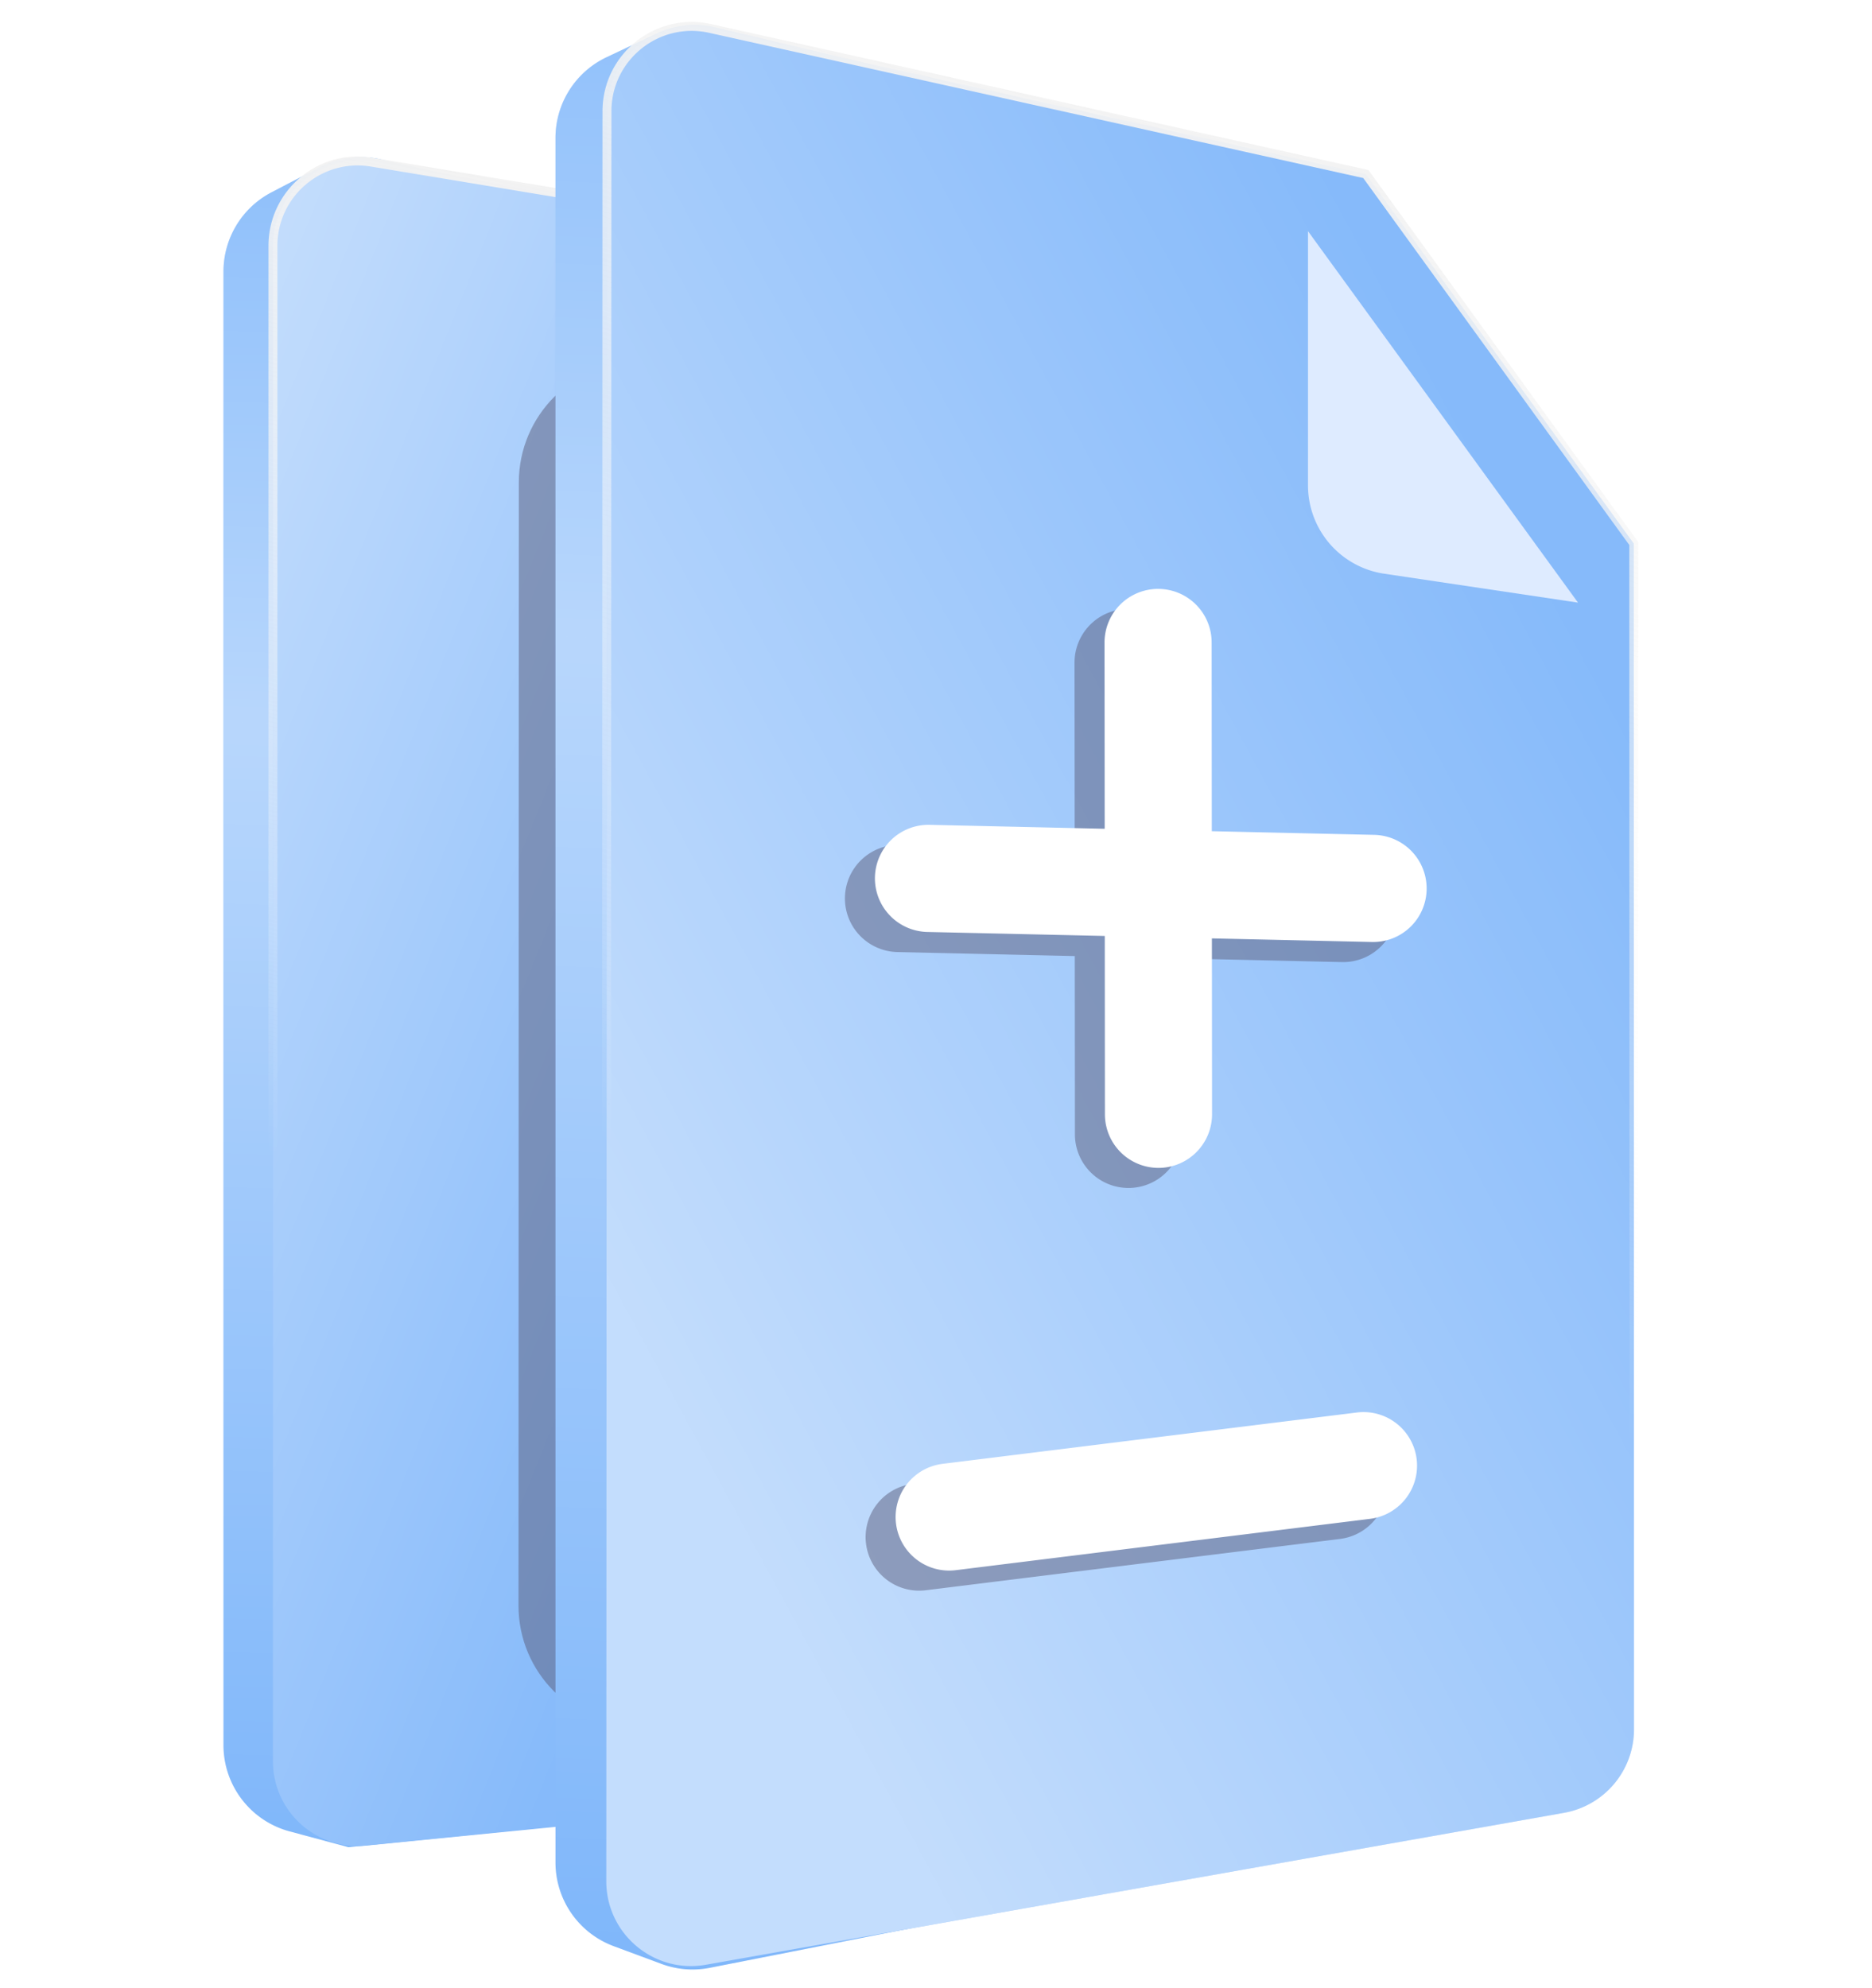 <svg width="179" height="190" fill="none" xmlns="http://www.w3.org/2000/svg"><g filter="url(#a)"><path d="M22.804 67.704c0-6.388 5.179-11.567 11.567-11.567h17.582L68.702 72.96v75.246c0 6.388-5.18 11.567-11.567 11.567H34.37c-6.389 0-11.567-5.179-11.567-11.567V67.704Z" fill="#5B5D7B" fill-opacity=".5"/></g><path d="M21.37 25.954a8.535 8.535 0 0 1 4.586-7.567l4.6-2.401a8.535 8.535 0 0 1 5.81-.764L94.04 28.099l25.817 23.722v105.556a11.568 11.568 0 0 1-10.405 11.509l-76.131 7.682-5.632-1.513a8.536 8.536 0 0 1-6.32-8.243V25.954Z" fill="#70AEF9"/><path d="M21.37 25.954a8.535 8.535 0 0 1 4.586-7.567l4.6-2.401a8.535 8.535 0 0 1 5.81-.764L94.04 28.099l25.817 23.722v105.556a11.568 11.568 0 0 1-10.405 11.509l-76.131 7.682-5.632-1.513a8.536 8.536 0 0 1-6.32-8.243V25.954Z" fill="url(#b)" fill-opacity=".5"/><path d="M26.099 23.499c0-5.007 4.492-8.817 9.432-8l62.452 10.332 26.707 24.354v110.013a8.108 8.108 0 0 1-7.31 8.069l-82.374 8.151c-4.77.472-8.907-3.276-8.907-8.069V23.499Z" fill="#86BAFA"/><path d="M26.099 23.499c0-5.007 4.492-8.817 9.432-8l62.452 10.332 26.707 24.354v110.013a8.108 8.108 0 0 1-7.31 8.069l-82.374 8.151c-4.77.472-8.907-3.276-8.907-8.069V23.499Z" fill="url(#c)" fill-opacity=".5"/><path d="M26.099 23.499c0-5.007 4.492-8.817 9.432-8l62.452 10.332 26.707 24.354v110.013a8.108 8.108 0 0 1-7.31 8.069l-82.374 8.151c-4.77.472-8.907-3.276-8.907-8.069V23.499Z" stroke="url(#d)" stroke-width=".854"/><g filter="url(#e)"><path d="M49.611 46.109c.002-6.387 5.18-11.564 11.567-11.564h39.72l.012 118.937c0 6.389-5.178 11.568-11.567 11.568H61.147c-6.39 0-11.57-5.181-11.567-11.571l.031-107.37Z" fill="#5B5D7B" fill-opacity=".5"/></g><path d="M53.116 13.186c0-3.3 1.903-6.305 4.886-7.716l4.79-2.266a8.535 8.535 0 0 1 5.636-.586l57.265 13.696 25.593 36.704-4.99 113.007a8.535 8.535 0 0 1-6.88 7.998l-71.547 14.074a8.54 8.54 0 0 1-4.618-.373l-4.57-1.697a8.535 8.535 0 0 1-5.565-8.002V13.185Z" fill="#70AEF9"/><path d="M53.116 13.186c0-3.3 1.903-6.305 4.886-7.716l4.79-2.266a8.535 8.535 0 0 1 5.636-.586l57.265 13.696 25.593 36.704-4.99 113.007a8.535 8.535 0 0 1-6.88 7.998l-71.547 14.074a8.54 8.54 0 0 1-4.618-.373l-4.57-1.697a8.535 8.535 0 0 1-5.565-8.002V13.185Z" fill="url(#f)" fill-opacity=".5"/><path d="M58.039 10.633c.002-5.185 4.803-9.036 9.865-7.912l62.699 13.916 25.617 35.32.023 113.34a8.108 8.108 0 0 1-6.695 7.986l-82.054 14.522c-4.967.879-9.523-2.943-9.521-7.987l.066-169.185Z" fill="#86BAFA"/><path d="M58.039 10.633c.002-5.185 4.803-9.036 9.865-7.912l62.699 13.916 25.617 35.32.023 113.34a8.108 8.108 0 0 1-6.695 7.986l-82.054 14.522c-4.967.879-9.523-2.943-9.521-7.987l.066-169.185Z" fill="url(#g)" fill-opacity=".5"/><path d="M58.039 10.633c.002-5.185 4.803-9.036 9.865-7.912l62.699 13.916 25.617 35.32.023 113.34a8.108 8.108 0 0 1-6.695 7.986l-82.054 14.522c-4.967.879-9.523-2.943-9.521-7.987l.066-169.185Z" stroke="url(#h)" stroke-width=".854"/><g filter="url(#i)"><path d="m130.854 16.313 25.817 35.505-18.541-2.765a8.535 8.535 0 0 1-7.276-8.442V16.313Z" fill="#DEEBFF"/></g><g opacity=".5" filter="url(#j)"><path fill-rule="evenodd" clip-rule="evenodd" d="M107.863 58.21a5.122 5.122 0 0 1 5.126 5.118l.015 18.043 15.534.351a5.127 5.127 0 0 1 5.008 5.236 5.117 5.117 0 0 1-5.232 5.005l-15.301-.346.014 16.812a5.121 5.121 0 0 1-10.243.008l-.014-17.05-16.97-.384a5.126 5.126 0 0 1-5.007-5.236 5.117 5.117 0 0 1 5.232-5.004l16.736.377-.015-17.803a5.122 5.122 0 0 1 5.117-5.126Zm20.272 88.891a5.123 5.123 0 0 0 4.455-5.712 5.117 5.117 0 0 0-5.709-4.453l-39.616 4.907a5.124 5.124 0 0 0-4.456 5.712 5.118 5.118 0 0 0 5.71 4.453l39.616-4.907Z" fill="#5B5D7B"/></g><path fill-rule="evenodd" clip-rule="evenodd" d="M110.731 56.291a5.12 5.12 0 0 1 5.126 5.117l.015 18.044 15.534.35a5.125 5.125 0 0 1 5.008 5.236 5.117 5.117 0 0 1-5.232 5.005l-15.301-.346.014 16.812a5.121 5.121 0 0 1-10.243.009l-.014-17.052-16.969-.383a5.126 5.126 0 0 1-5.008-5.236 5.117 5.117 0 0 1 5.232-5.004l16.737.377-.015-17.803a5.12 5.12 0 0 1 5.116-5.126Zm20.272 88.89a5.125 5.125 0 0 0 4.456-5.712 5.119 5.119 0 0 0-5.71-4.453l-39.616 4.907a5.124 5.124 0 0 0-4.456 5.712 5.118 5.118 0 0 0 5.71 4.453l39.616-4.907Z" fill="#fff"/><defs><linearGradient id="b" x1="30.13" y1="-25.995" x2="23.156" y2="207.28" gradientUnits="userSpaceOnUse"><stop stop-color="#fff" stop-opacity="0"/><stop offset=".408" stop-color="#fff"/><stop offset="1" stop-color="#fff" stop-opacity="0"/></linearGradient><linearGradient id="c" x1="-1.166" y1="90.806" x2="72.968" y2="120.599" gradientUnits="userSpaceOnUse"><stop stop-color="#fff"/><stop offset="1" stop-color="#fff" stop-opacity="0"/></linearGradient><linearGradient id="d" x1="123.375" y1="31.142" x2="103.905" y2="126.473" gradientUnits="userSpaceOnUse"><stop stop-color="#F2F2F2"/><stop offset="1" stop-color="#fff" stop-opacity="0"/></linearGradient><linearGradient id="f" x1="60.029" y1="-49.782" x2="48.725" y2="221.436" gradientUnits="userSpaceOnUse"><stop stop-color="#fff" stop-opacity="0"/><stop offset=".408" stop-color="#fff"/><stop offset="1" stop-color="#fff" stop-opacity="0"/></linearGradient><linearGradient id="g" x1="67.72" y1="139.621" x2="165.602" y2="86.556" gradientUnits="userSpaceOnUse"><stop stop-color="#fff"/><stop offset="1" stop-color="#fff" stop-opacity="0"/></linearGradient><linearGradient id="h" x1="139.226" y1="14.046" x2="107.057" y2="123.785" gradientUnits="userSpaceOnUse"><stop stop-color="#F2F2F2"/><stop offset="1" stop-color="#fff" stop-opacity="0"/></linearGradient><filter id="a" x="5.733" y="39.066" width="80.039" height="137.778" filterUnits="userSpaceOnUse" color-interpolation-filters="sRGB"><feFlood flood-opacity="0" result="BackgroundImageFix"/><feBlend in="SourceGraphic" in2="BackgroundImageFix" result="shape"/><feGaussianBlur stdDeviation="8.535" result="effect1_foregroundBlur_5_2123"/></filter><filter id="e" x="32.508" y="17.474" width="85.472" height="164.647" filterUnits="userSpaceOnUse" color-interpolation-filters="sRGB"><feFlood flood-opacity="0" result="BackgroundImageFix"/><feBlend in="SourceGraphic" in2="BackgroundImageFix" result="shape"/><feGaussianBlur stdDeviation="8.535" result="effect1_foregroundBlur_5_2123"/></filter><filter id="i" x="119.286" y="16.313" width="37.385" height="47.073" filterUnits="userSpaceOnUse" color-interpolation-filters="sRGB"><feFlood flood-opacity="0" result="BackgroundImageFix"/><feColorMatrix in="SourceAlpha" values="0 0 0 0 0 0 0 0 0 0 0 0 0 0 0 0 0 0 127 0" result="hardAlpha"/><feOffset dx="-5.784" dy="5.784"/><feGaussianBlur stdDeviation="2.892"/><feComposite in2="hardAlpha" operator="out"/><feColorMatrix values="0 0 0 0 0 0 0 0 0 0 0 0 0 0 0 0 0 0 0.1 0"/><feBlend in2="BackgroundImageFix" result="effect1_dropShadow_5_2123"/><feBlend in="SourceGraphic" in2="effect1_dropShadow_5_2123" result="shape"/></filter><filter id="j" x="77.378" y="54.797" width="59.583" height="100.664" filterUnits="userSpaceOnUse" color-interpolation-filters="sRGB"><feFlood flood-opacity="0" result="BackgroundImageFix"/><feBlend in="SourceGraphic" in2="BackgroundImageFix" result="shape"/><feGaussianBlur stdDeviation="1.707" result="effect1_foregroundBlur_5_2123"/></filter></defs></svg>